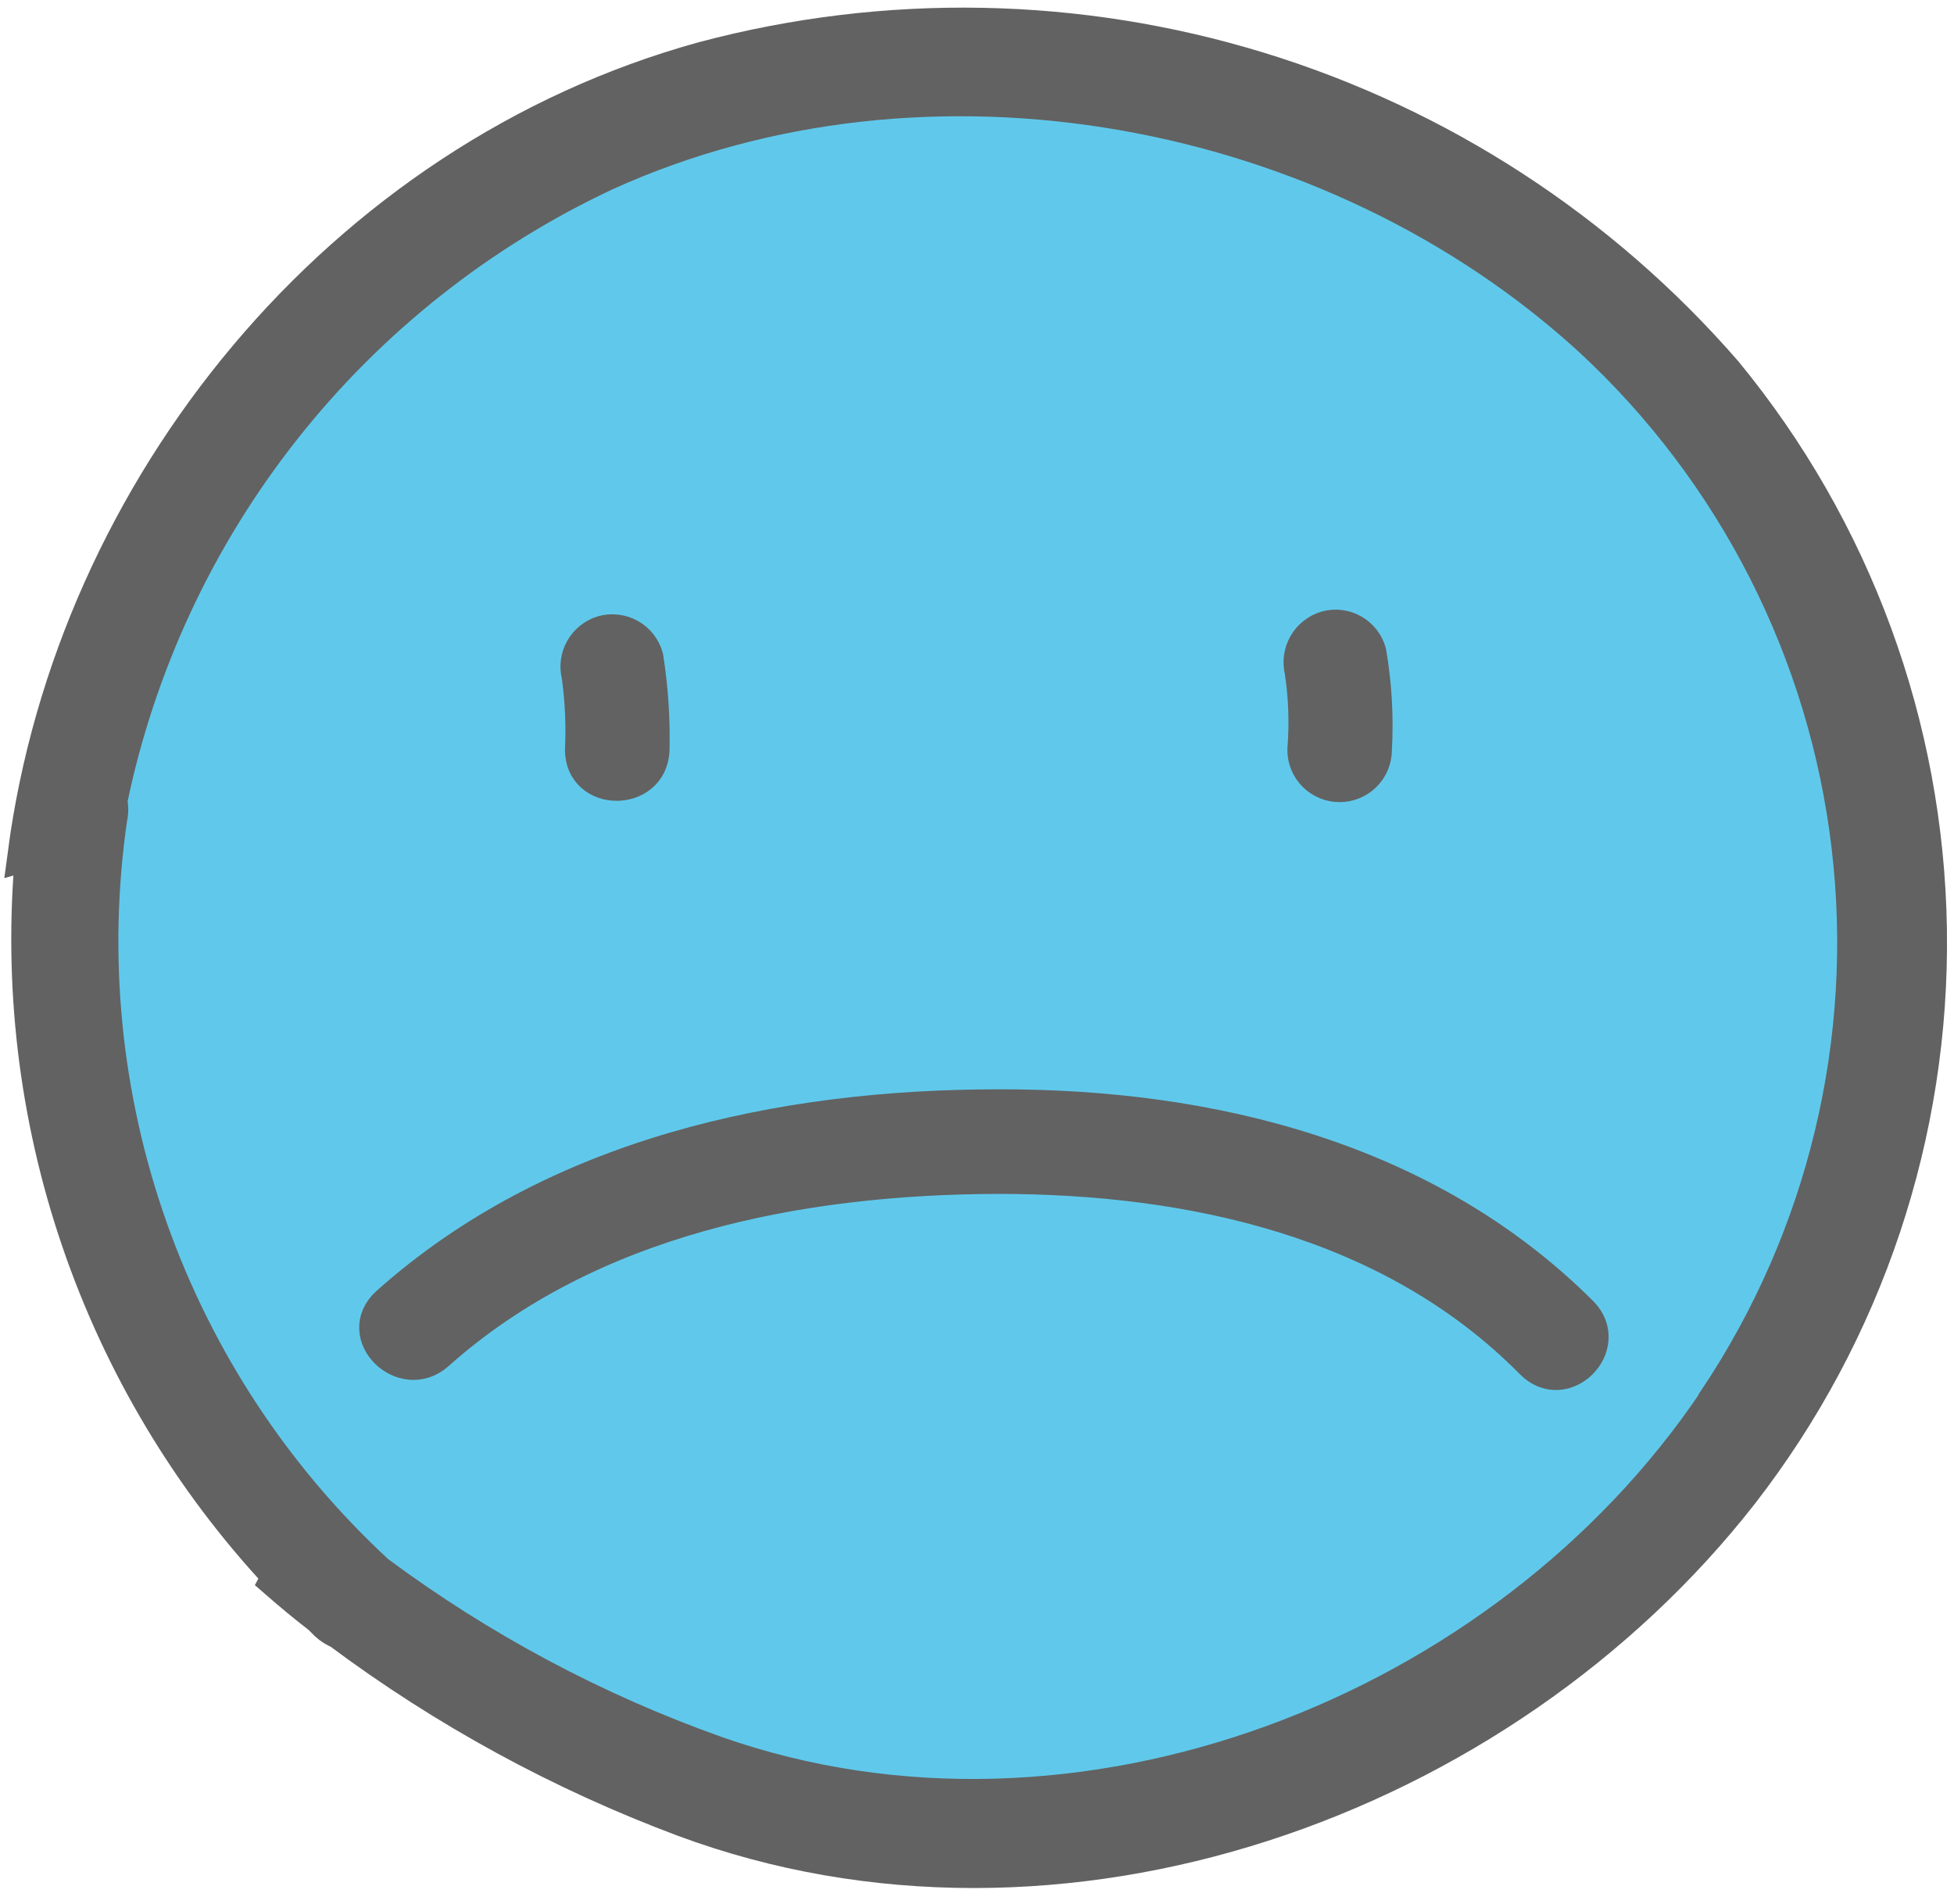 <svg width="78" height="76" viewBox="0 0 78 76" fill="none" xmlns="http://www.w3.org/2000/svg">
<path d="M18.827 7.303C25.564 3.067 33.508 1.167 41.433 1.898C54.976 3.006 62.794 10.911 66.82 14.654C70.846 18.397 74.577 27.545 75.55 31.017C76.522 34.489 75.685 47.663 72.225 51.812C68.766 55.961 59.322 72.89 43.907 72.484C28.492 72.078 19.369 70.81 12.573 61.945C5.777 53.08 1.886 45.348 2.034 39.364C2.181 33.381 3.967 23.95 7.857 18.951C11.748 13.952 16.156 8.867 18.827 7.303Z" fill="#60C9EB"/>
<path d="M25.784 26.239C25.736 26.063 25.653 25.898 25.541 25.753C25.429 25.609 25.289 25.488 25.13 25.398C24.971 25.308 24.796 25.25 24.615 25.227C24.433 25.204 24.249 25.218 24.073 25.266C23.724 25.37 23.428 25.605 23.249 25.922C23.07 26.239 23.021 26.613 23.113 26.965C23.25 27.948 23.295 28.942 23.248 29.933C23.248 31.718 25.969 31.718 26.031 29.933C26.06 28.697 25.977 27.46 25.784 26.239Z" fill="#626262" stroke="#626262" stroke-width="1.391"/>
<path d="M54.645 26.042C54.596 25.867 54.514 25.704 54.402 25.561C54.291 25.418 54.152 25.299 53.994 25.21C53.836 25.12 53.662 25.063 53.482 25.041C53.303 25.02 53.12 25.033 52.945 25.082C52.596 25.185 52.299 25.42 52.118 25.736C51.937 26.053 51.885 26.427 51.973 26.781C52.132 27.824 52.169 28.881 52.084 29.933C52.084 30.302 52.23 30.656 52.491 30.917C52.752 31.177 53.106 31.324 53.475 31.324C53.844 31.324 54.198 31.177 54.459 30.917C54.719 30.656 54.866 30.302 54.866 29.933C54.94 28.632 54.866 27.326 54.645 26.042V26.042Z" fill="#626262" stroke="#626262" stroke-width="1.391"/>
<path d="M63.118 52.44C56.962 46.284 48.343 44.154 39.836 44.179C31.143 44.179 22.119 46.124 15.482 52.059C14.14 53.29 16.11 55.198 17.44 54.016C23.51 48.599 31.919 46.986 39.836 46.962C47.568 46.962 55.571 48.71 61.148 54.349C62.429 55.678 64.362 53.709 63.118 52.44Z" fill="#626262" stroke="#626262" stroke-width="1.391"/>
<path d="M68.853 14.863C63.908 9.173 57.467 4.984 50.261 2.772C43.054 0.561 35.372 0.416 28.087 2.354C13.595 6.343 2.933 19.468 1 34.095L1.308 34.008C0.817 39.247 1.44 44.531 3.138 49.512C4.836 54.492 7.569 59.057 11.158 62.905L11.047 63.114C11.613 63.607 12.192 64.087 12.783 64.543L13.054 64.814C13.202 64.949 13.373 65.057 13.559 65.134C17.765 68.272 22.395 70.796 27.311 72.632C42.283 78.185 59.889 71.918 69.517 59.581C74.497 53.157 77.143 45.232 77.022 37.105C76.901 28.979 74.02 21.135 68.853 14.863ZM68.496 55.9C60.086 68.421 43.046 75.07 28.592 69.997C23.743 68.275 19.178 65.839 15.048 62.77V62.77C10.961 58.992 7.855 54.276 5.997 49.029C4.139 43.782 3.586 38.162 4.386 32.654C4.436 32.431 4.436 32.2 4.386 31.977C5.509 26.545 7.885 21.45 11.324 17.098C14.763 12.746 19.171 9.257 24.196 6.909C37.038 1.098 53.191 4.102 63.509 13.546C69.242 18.853 72.893 26.032 73.807 33.791C74.721 41.55 72.838 49.38 68.496 55.875V55.9Z" fill="#626262" stroke="#626262" stroke-width="1.391"/>
</svg>
